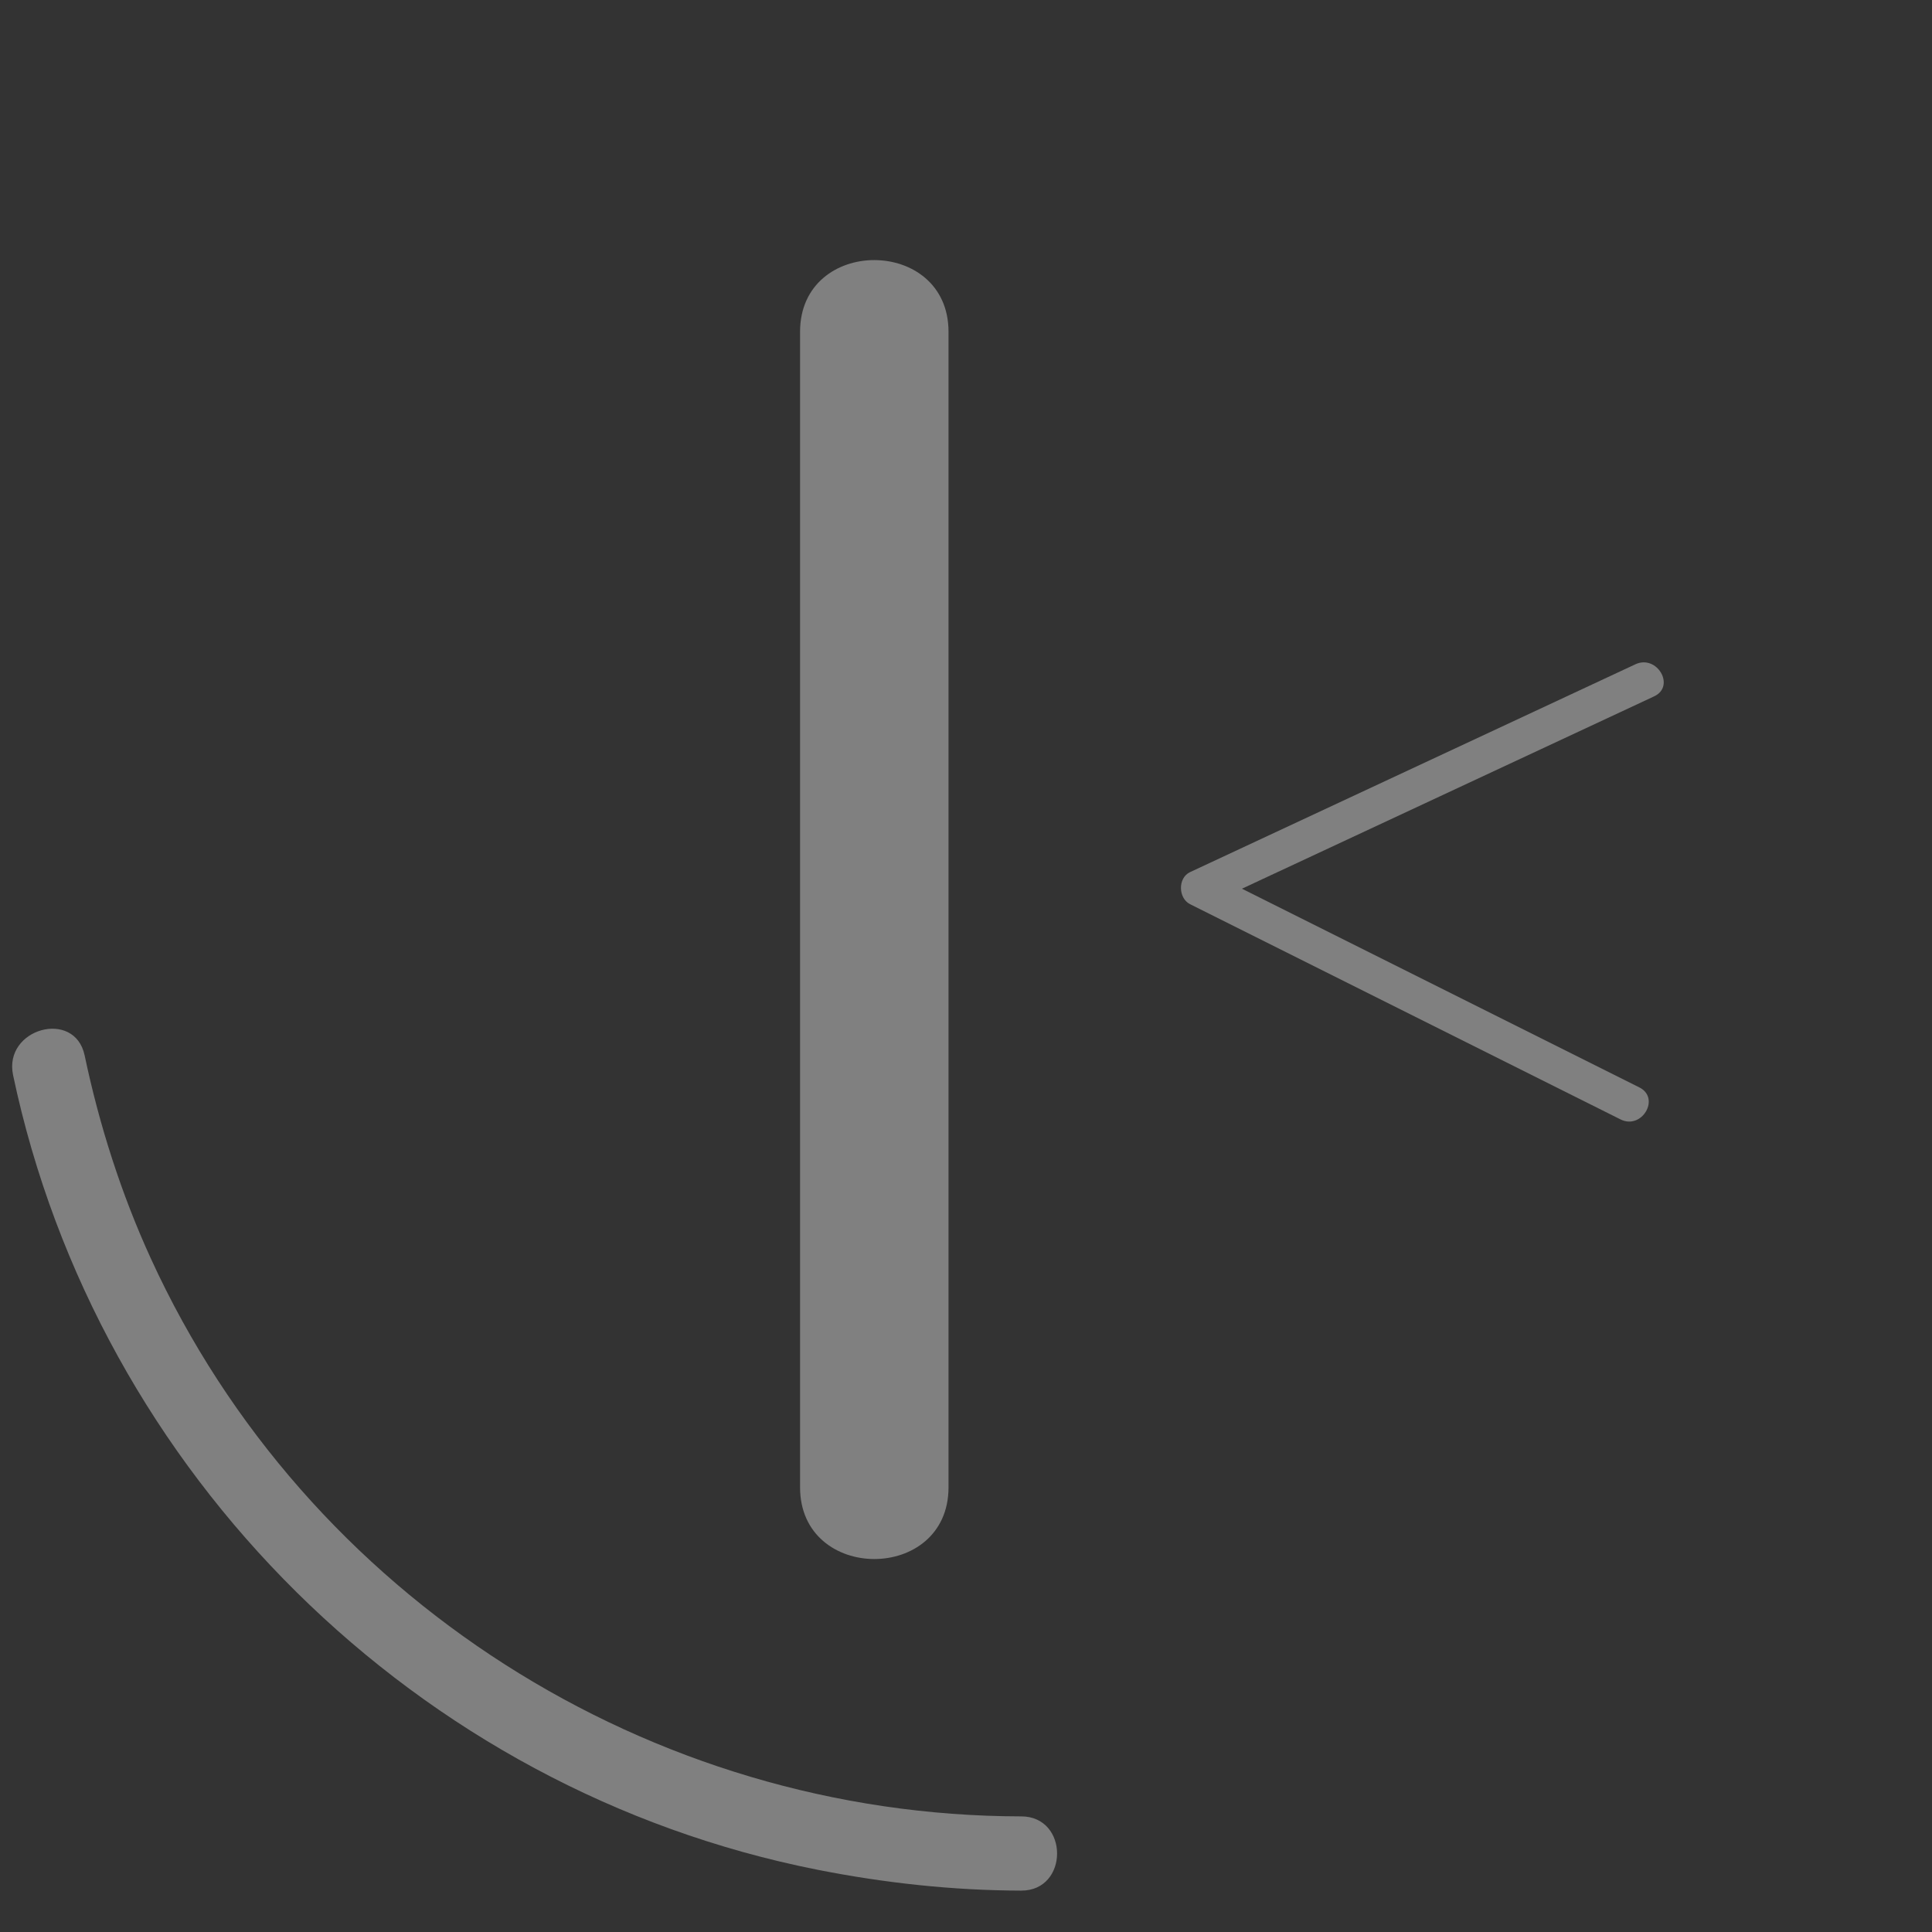<?xml version="1.0" standalone="no"?>
<!DOCTYPE svg PUBLIC "-//W3C//DTD SVG 1.0//EN" "http://www.w3.org/TR/2001/REC-SVG-20010904/DTD/svg10.dtd">
<svg xmlns="http://www.w3.org/2000/svg" xmlns:xlink="http://www.w3.org/1999/xlink" id="body_1" width="38" height="38">

<rect width="100%" height="100%" fill="#333333" stroke="none"/>

<g transform="matrix(0.146 0 0 0.146 -19.917 -11.432)">
    <path d="M254.2 123L254.2 278.67" stroke="none" fill="#FFFFFF" fill-rule="nonzero" />
    <path d="M244.2 123L244.2 278.67C 244.2 291.54 264.2 291.56 264.2 278.67L264.2 278.67L264.2 123C 264.2 110.13 244.2 110.11 244.2 123L244.2 123L244.2 123zM356.74 167.79C 336.74 177.12 316.74 186.46 296.74 195.79C 295.07 196.57 295.14 199.31 296.74 200.11C 316.07 209.78 335.41 219.44 354.74 229.11C 357.61 230.54 360.15 226.23 357.26 224.79C 337.93 215.12 318.59 205.46 299.26 195.79L299.26 195.79L299.26 200.11C 319.26 190.78 339.26 181.44 359.26 172.11C 362.18 170.75 359.64 166.44 356.74 167.79z" stroke="none" fill="#808080" fill-rule="nonzero" />
    <path d="M138.18 223.14C 149.52 276.88 192.59 319.49 246.5 330.18C 255.54 331.97 264.78 332.98 274 333C 280.43 333.01 280.44 323.01 274 323C 223.92 322.94 177.65 293.51 156.76 247.89C 152.75 239.14 149.8 229.89 147.82 220.48C 146.49 214.19 136.85 216.85 138.18 223.14L138.18 223.14L138.18 223.14z" stroke="none" fill="#808080" fill-rule="nonzero" />
</g>
</svg>